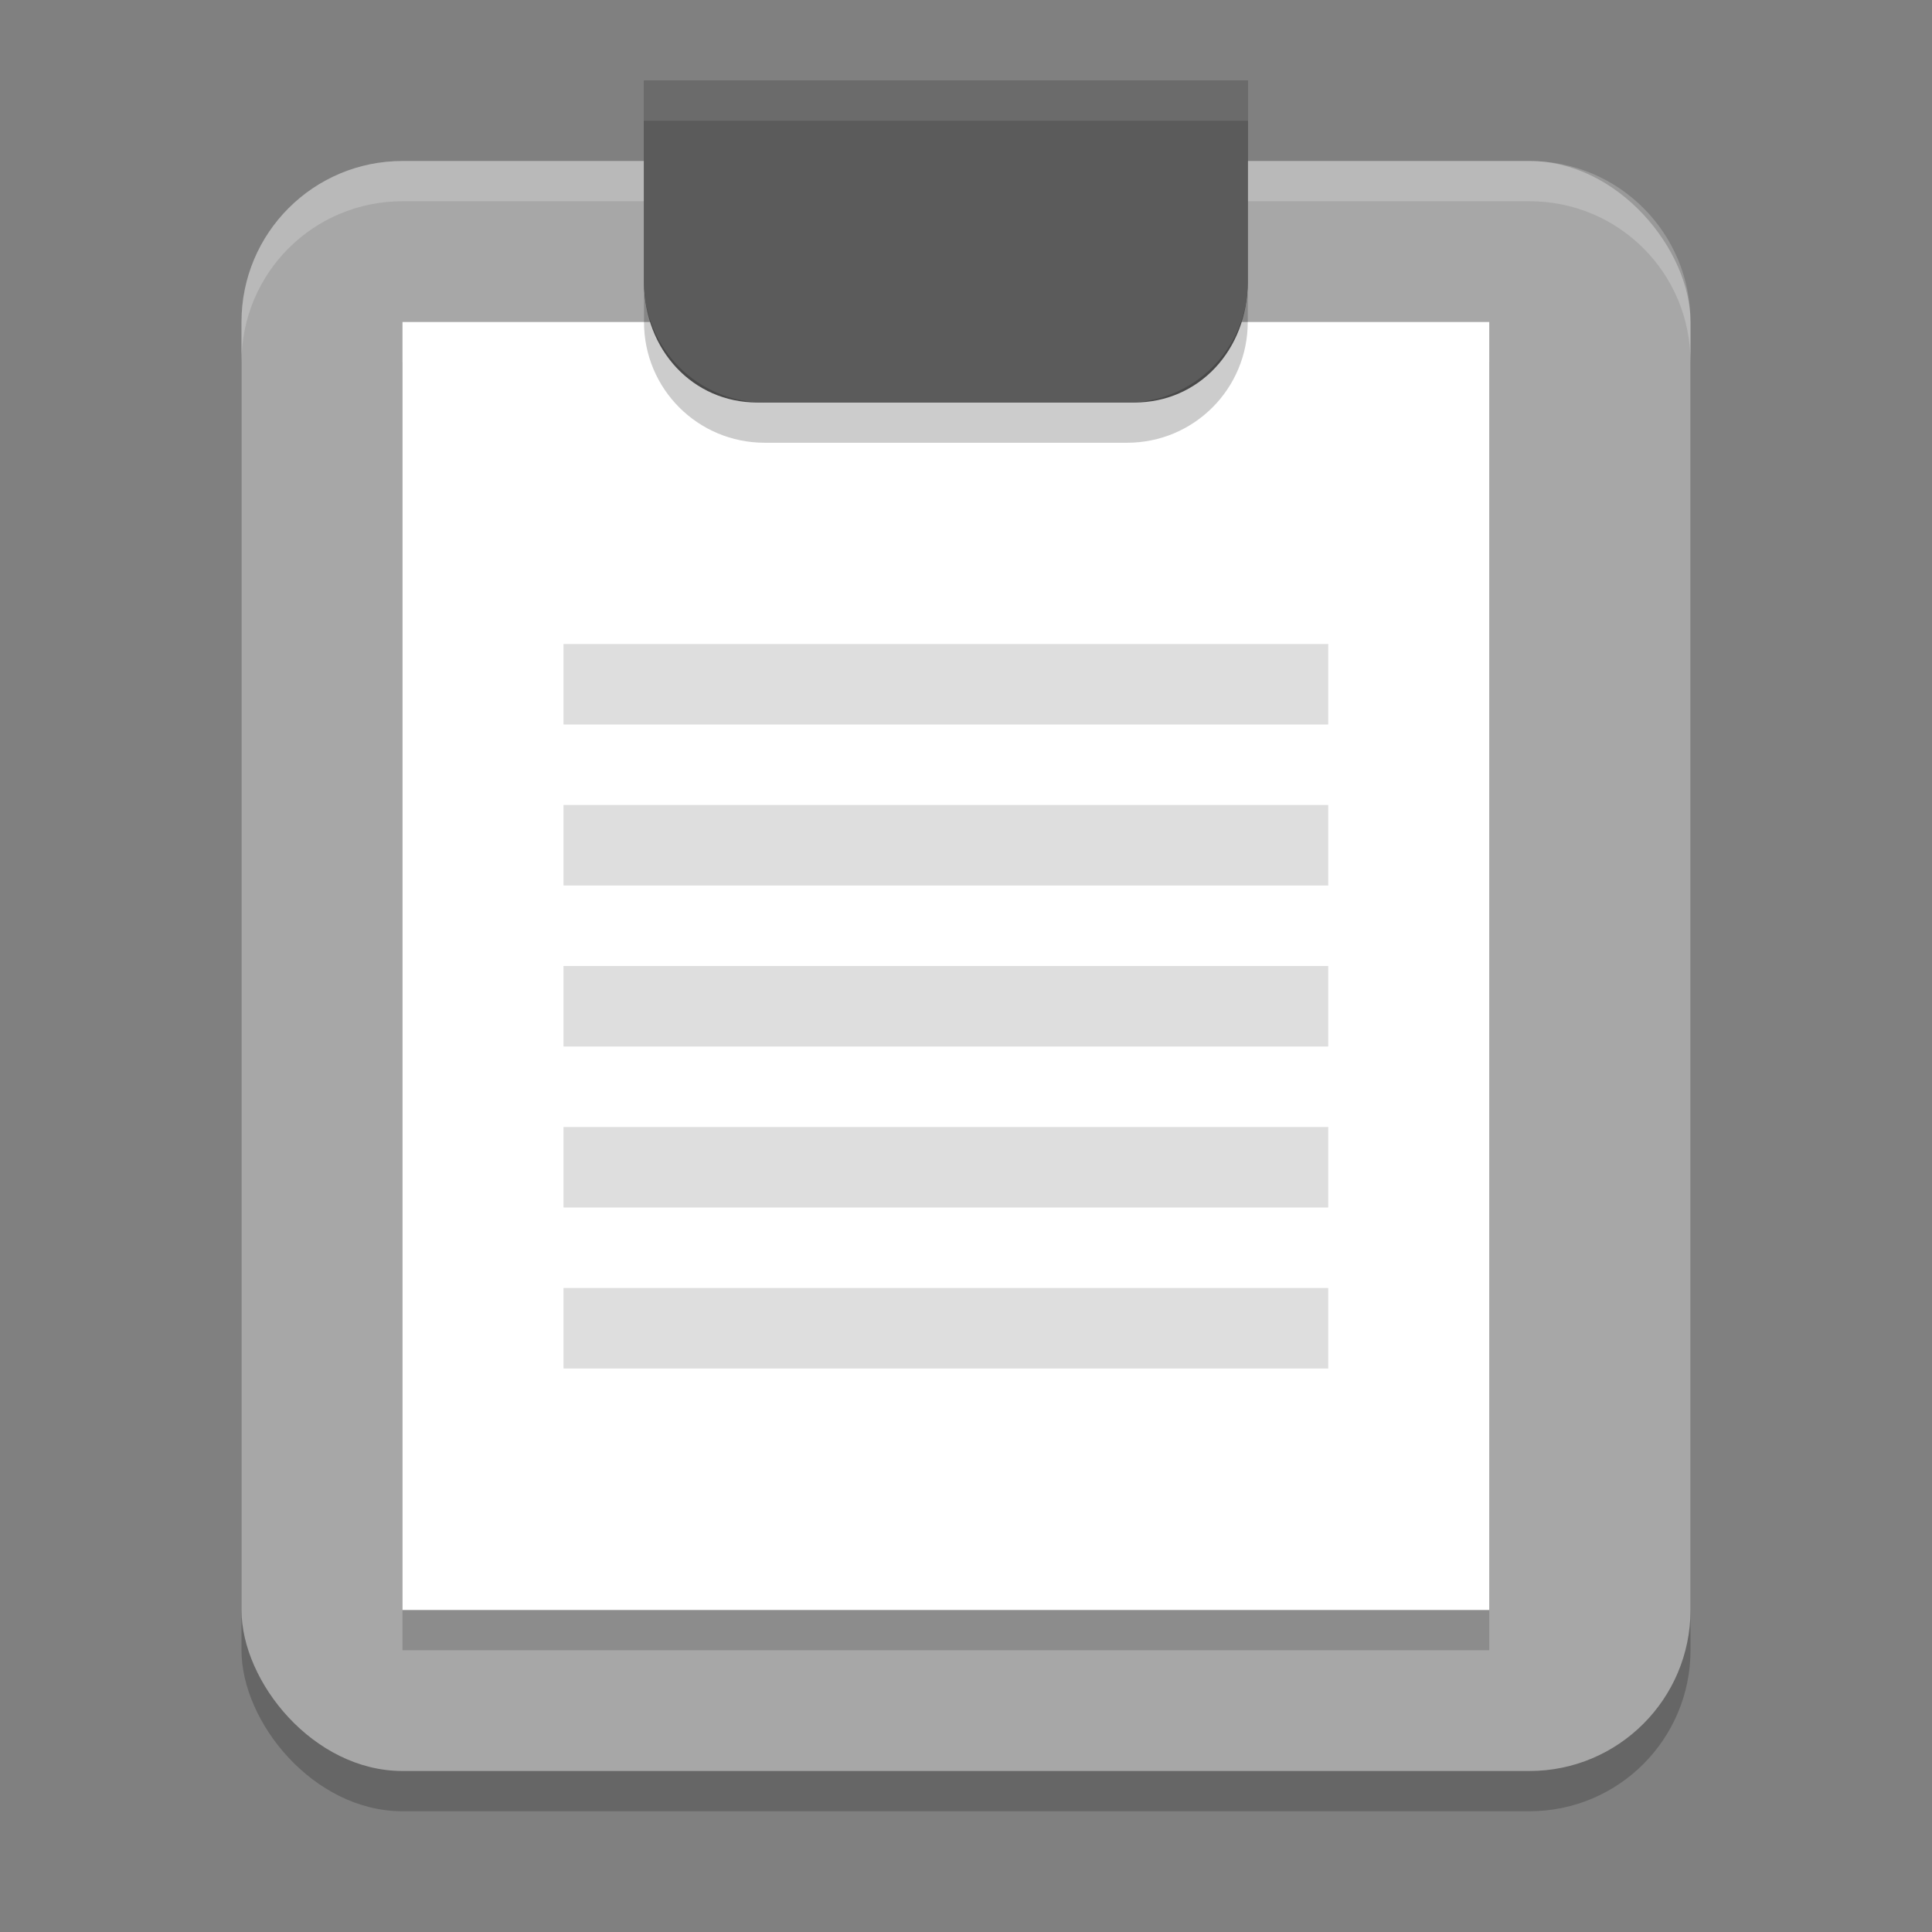 <svg xmlns="http://www.w3.org/2000/svg" width="48" height="48" version="1.1">
 <rect width="100%" height="100%" fill="#808080" stroke="none"/>
 <rect width="36" height="40" x="6" y="5" rx="4" ry="4" style="opacity:0.2"/>
 <rect style="fill:#a7a7a7" width="36" height="40" x="6" y="4" rx="4" ry="4"/>
 <rect width="27" height="32" x="10" y="9" style="opacity:0.2;fill:#202020"/>
 <rect width="27" height="32" x="10" y="8" style="fill:#ffffff"/>
 <path style="opacity:0.2;fill:#ffffff" d="M 10 4 C 7.784 4 6 5.784 6 8 L 6 9 C 6 6.784 7.784 5 10 5 L 38 5 C 40.216 5 42 6.784 42 9 L 42 8 C 42 5.784 40.216 4 38 4 L 10 4 z"/>
 <path d="M 28.187,2 H 18.812 16 V 5 6 7 C 16,8.7 17.219,10 18.812,10 H 28.187 C 29.782,10 31,8.7 31,7 V 6 5 2 Z" style="fill:#5b5b5b"/>
 <g>
  <rect style="fill:#dedede" width="19" height="2" x="14" y="16"/>
  <rect style="fill:#dedede" width="19" height="2" x="14" y="20"/>
  <rect style="fill:#dedede" width="19" height="2" x="14" y="24"/>
  <rect style="fill:#dedede" width="19" height="2" x="14" y="28"/>
  <rect style="fill:#dedede" width="19" height="2" x="14" y="32"/>
 </g>
 <path d="M 16,3 V 8 C 16,9.662 17.338,11 19,11 H 28 C 29.662,11 31,9.662 31,8 V 3 Z" style="opacity:0.2"/>
 <path style="fill:#5b5b5b" d="M 16 2 L 16 7 C 16 8.662 17.338 10 19 10 L 28 10 C 29.662 10 31 8.662 31 7 L 31 2 L 16 2 z"/>
 <path style="opacity:0.1;fill:#ffffff" d="M 16 2 L 16 3 L 31 3 L 31 2 L 16 2 z"/>
</svg>
